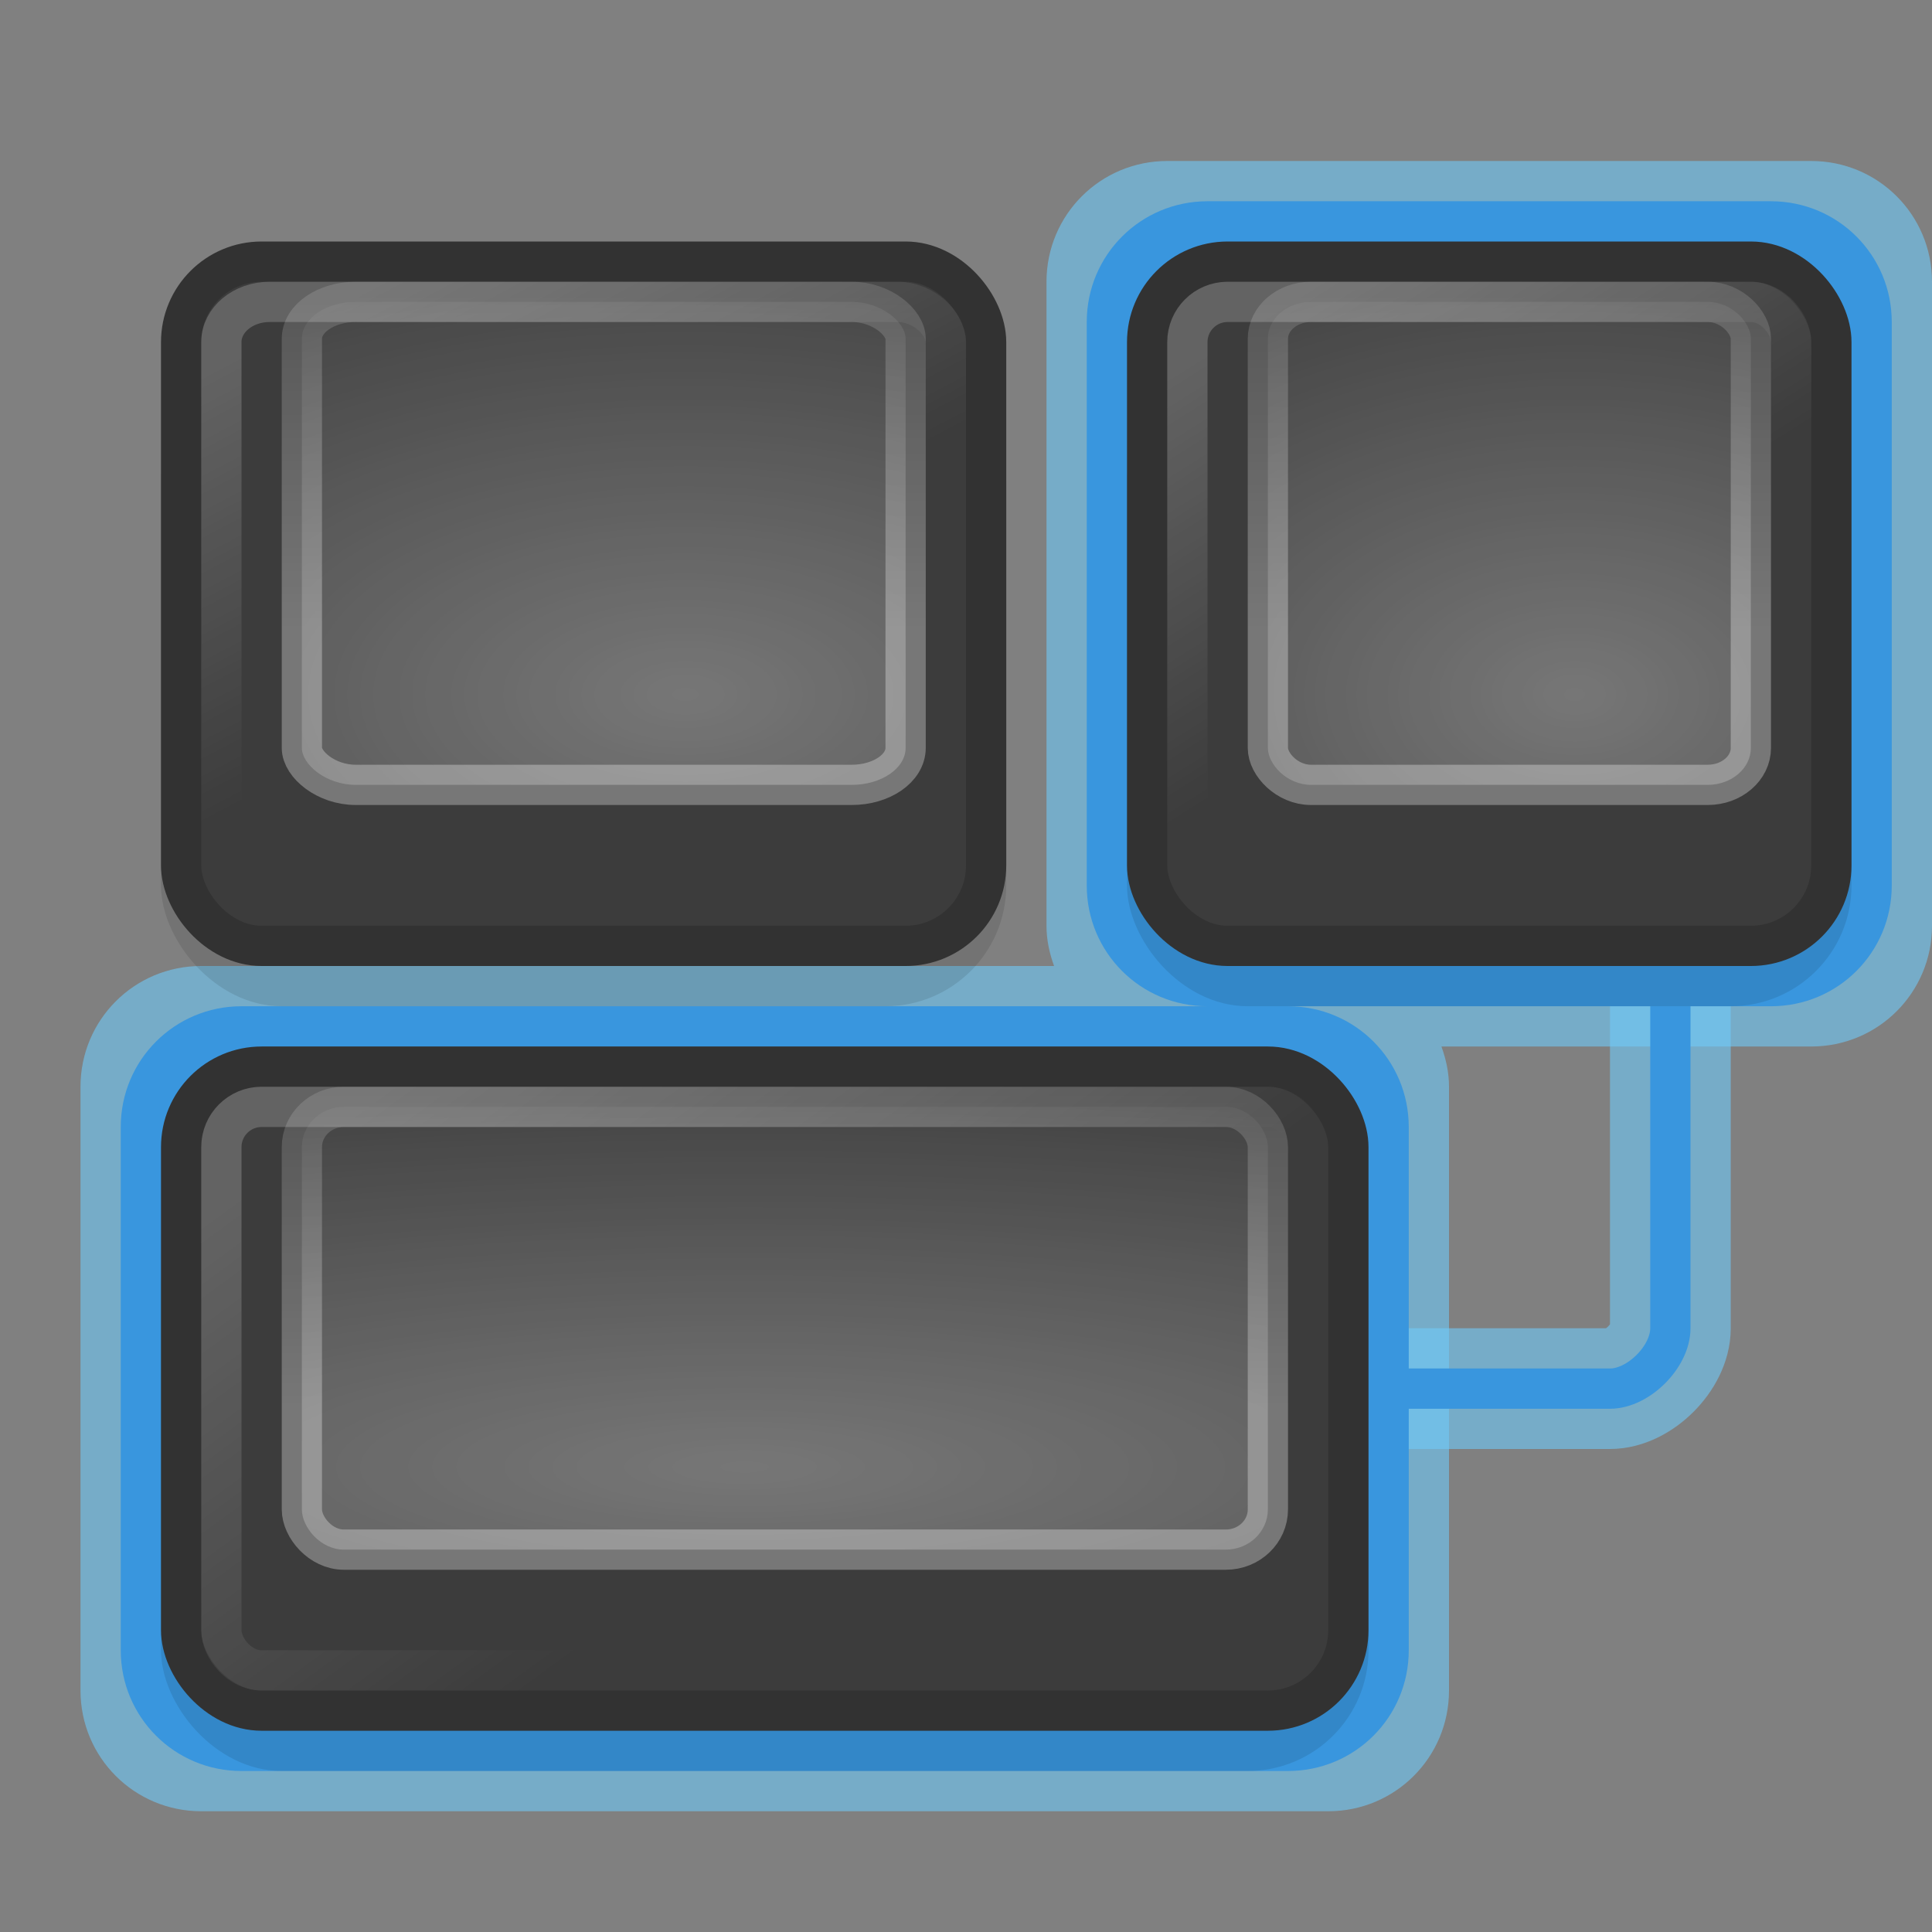 <?xml version="1.0" encoding="UTF-8" standalone="no"?>
<svg
   xmlns:dc="http://purl.org/dc/elements/1.1/"
   xmlns:cc="http://creativecommons.org/ns#"
   xmlns:rdf="http://www.w3.org/1999/02/22-rdf-syntax-ns#"
   xmlns:svg="http://www.w3.org/2000/svg"
   xmlns="http://www.w3.org/2000/svg"
   xmlns:xlink="http://www.w3.org/1999/xlink"
   id="svg4461"
   height="48"
   width="48"
   version="1.1">
  <rect width="100%" height="100%" fill="#808080" stroke="none"/>
  <defs
     id="defs4463">
    <linearGradient
       id="linearGradient4529-4-3-6">
      <stop
         offset="0"
         style="stop-color:#ffffff;stop-opacity:1"
         id="stop4531-8-6-6" />
      <stop
         offset="1"
         style="stop-color:#ffffff;stop-opacity:0"
         id="stop4533-5-7-7" />
    </linearGradient>
    <linearGradient
       id="linearGradient2821-2-2-4">
      <stop
         offset="0"
         style="stop-color:#ffffff;stop-opacity:1"
         id="stop2823-9-2-0" />
      <stop
         offset="1"
         style="stop-color:#ffffff;stop-opacity:0"
         id="stop2825-7-1-8" />
    </linearGradient>
    <linearGradient
       id="linearGradient2813-8-3-8">
      <stop
         offset="0"
         style="stop-color:#ffffff;stop-opacity:1"
         id="stop2815-0-3-1" />
      <stop
         offset="1"
         style="stop-color:#ffffff;stop-opacity:0"
         id="stop2817-9-8-5" />
    </linearGradient>
    <linearGradient
       id="linearGradient2867-8-8-1">
      <stop
         offset="0"
         style="stop-color:#ffffff;stop-opacity:1"
         id="stop2869-7-0-4" />
      <stop
         offset="1"
         style="stop-color:#ffffff;stop-opacity:0"
         id="stop2871-4-8-0" />
    </linearGradient>
    <radialGradient
       r="4.5"
       fy="24.271"
       fx="13.893"
       cy="24.271"
       cx="13.893"
       gradientTransform="matrix(5.489,0,0,2.837,-59.229,-51.599)"
       gradientUnits="userSpaceOnUse"
       id="radialGradient3625"
       xlink:href="#linearGradient4529-4-3-6" />
    <linearGradient
       y2="4.1"
       x2="37.521"
       y1="11.524"
       x1="37.521"
       gradientTransform="matrix(2.5,0,0,2,-86.25,-7.5)"
       gradientUnits="userSpaceOnUse"
       id="linearGradient3627"
       xlink:href="#linearGradient2821-2-2-4" />
    <linearGradient
       y2="11.5"
       x2="40.933"
       y1="7.233"
       x1="38.245"
       gradientTransform="matrix(2.25,0,0,1.875,-76.623,-6.562)"
       gradientUnits="userSpaceOnUse"
       id="linearGradient3630"
       xlink:href="#linearGradient2813-8-3-8" />
    <radialGradient
       r="4.5"
       fy="24.271"
       fx="15.08"
       cy="24.271"
       cx="15.08"
       gradientTransform="matrix(10.163,0,0,2.385,-134.758,-21.436)"
       gradientUnits="userSpaceOnUse"
       id="radialGradient3635"
       xlink:href="#linearGradient4529-4-3-6" />
    <linearGradient
       y2="4.1"
       x2="37.521"
       y1="11.524"
       x1="37.521"
       gradientTransform="matrix(1.714,0,0,1.833,-56.785,13.75)"
       gradientUnits="userSpaceOnUse"
       id="linearGradient3637"
       xlink:href="#linearGradient2821-2-2-4" />
    <linearGradient
       y2="14.624"
       x2="10.656"
       y1="7.921"
       x1="5.942"
       gradientTransform="matrix(1.687,0,0,1.75,-2.094,14.375)"
       gradientUnits="userSpaceOnUse"
       id="linearGradient3640"
       xlink:href="#linearGradient2867-8-8-1" />
    <radialGradient
       r="4.5"
       fy="24.271"
       fx="13.893"
       cy="24.271"
       cx="13.893"
       gradientTransform="matrix(4.391,0,0,2.837,-21.881,-51.597)"
       gradientUnits="userSpaceOnUse"
       id="radialGradient3643"
       xlink:href="#linearGradient4529-4-3-6" />
    <linearGradient
       y2="4.1"
       x2="37.521"
       y1="11.524"
       x1="37.521"
       gradientTransform="matrix(2,0,0,2,-43.497,-7.499)"
       gradientUnits="userSpaceOnUse"
       id="linearGradient3645"
       xlink:href="#linearGradient2821-2-2-4" />
    <linearGradient
       y2="11.5"
       x2="40.933"
       y1="7.233"
       x1="38.245"
       gradientTransform="matrix(1.875,0,0,1.875,-38.936,-6.562)"
       gradientUnits="userSpaceOnUse"
       id="linearGradient3648"
       xlink:href="#linearGradient2813-8-3-8" />
  </defs>
  <path
     d="m 34,34.5 6,0 c 0.707,0 1.5,-0.793 1.5,-1.5 l 0,-9"
     id="path6595"
     style="opacity:0.6;fill:none;stroke:#70caf8;stroke-width:3;stroke-linecap:butt;stroke-linejoin:miter;stroke-miterlimit:4;stroke-opacity:1;stroke-dasharray:none" />
  <path
     d="m 29,4 c -1.662,0 -3,1.338 -3,3 l 0,16 c 0,0.357 0.074,0.683 0.188,1 L 5,24 c -1.662,0 -3,1.338 -3,3 l 0,15 c 0,1.662 1.338,3 3,3 l 28,0 c 1.662,0 3,-1.338 3,-3 l 0,-15 c 0,-0.357 -0.074,-0.683 -0.188,-1 L 45,26 c 1.662,0 3,-1.338 3,-3 L 48,7 C 48,5.338 46.662,4 45,4 L 29,4 z"
     id="rect6302"
     style="opacity:0.6;fill:#70caf8;fill-opacity:1;stroke:none" />
  <path
     d="m 30,5 14,0 c 1.662,0 3,1.338 3,3 l 0,14 c 0,1.662 -1.338,3 -3,3 l -14,0 c -1.662,0 -3,-1.338 -3,-3 L 27,8 c 0,-1.662 1.338,-3 3,-3 z M 6,25 32,25 c 1.662,0 3,1.338 3,3 l 0,13 c 0,1.662 -1.338,3 -3,3 L 6,44 C 4.338,44 3,42.662 3,41 L 3,28 c 0,-1.662 1.338,-3 3,-3 z"
     id="rect6286"
     style="fill:#3996de;fill-opacity:1;fill-rule:nonzero;stroke:none;stroke-width:1.627;marker:none;visibility:visible;display:inline;overflow:visible" />
  <rect
     width="30"
     height="15"
     rx="3"
     ry="3"
     x="4"
     y="29"
     id="rect2969"
     style="opacity:0.1;fill:#000000;fill-opacity:1;fill-rule:nonzero;stroke:none;stroke-width:1;marker:none;visibility:visible;display:inline;overflow:visible" />
  <path
     d="m 34,34.5 6,0 c 0.707,0 1.5,-0.793 1.5,-1.5 l 0,-9"
     id="path6593"
     style="fill:none;stroke:#3996de;stroke-width:1px;stroke-linecap:butt;stroke-linejoin:miter;stroke-opacity:1" />
  <rect
     width="18"
     height="16"
     rx="3"
     ry="3"
     x="28"
     y="9"
     id="rect2985"
     style="opacity:0.1;fill:#000000;fill-opacity:1;fill-rule:nonzero;stroke:none;stroke-width:1.627;marker:none;visibility:visible;display:inline;overflow:visible" />
  <rect
     width="29"
     height="16"
     rx="2"
     ry="2"
     x="4.5"
     y="26.5"
     id="rect4555"
     style="fill:#3c3c3c;fill-opacity:1;fill-rule:nonzero;stroke:#323232;stroke-width:1;stroke-linecap:square;stroke-linejoin:round;stroke-miterlimit:4;stroke-opacity:1;stroke-dasharray:none;stroke-dashoffset:1.2;marker:none;visibility:visible;display:inline;overflow:visible" />
  <rect
     width="17"
     height="17"
     rx="2"
     ry="2"
     x="28.5"
     y="6.5"
     id="rect5557"
     style="fill:#3c3c3c;fill-opacity:1;fill-rule:nonzero;stroke:#323232;stroke-width:1;stroke-linecap:square;stroke-linejoin:round;stroke-miterlimit:4;stroke-opacity:1;stroke-dasharray:none;stroke-dashoffset:1.2;marker:none;visibility:visible;display:inline;overflow:visible" />
  <rect
     width="15"
     height="15"
     rx="1"
     ry="1"
     x="29.5"
     y="7.5"
     id="rect5559"
     style="opacity:0.2;fill:none;stroke:url(#linearGradient3648);stroke-width:1;stroke-linecap:square;stroke-linejoin:round;stroke-miterlimit:4;stroke-opacity:1;stroke-dasharray:none;stroke-dashoffset:1.2;marker:none;visibility:visible;display:inline;overflow:visible" />
  <rect
     width="12"
     height="12"
     rx="1.072"
     ry="0.919"
     x="31.5"
     y="7.5"
     id="rect5561"
     style="opacity:0.3;fill:url(#radialGradient3643);fill-opacity:1;fill-rule:nonzero;stroke:url(#linearGradient3645);stroke-width:1;stroke-linecap:square;stroke-linejoin:round;stroke-miterlimit:4;stroke-opacity:1;stroke-dasharray:none;stroke-dashoffset:1.2;marker:none;visibility:visible;display:inline;overflow:visible" />
  <rect
     width="27"
     height="14"
     rx="1"
     ry="1"
     x="5.5"
     y="27.5"
     id="rect2926"
     style="opacity:0.2;fill:none;stroke:url(#linearGradient3640);stroke-width:1;stroke-linecap:square;stroke-linejoin:round;stroke-miterlimit:4;stroke-opacity:1;stroke-dasharray:none;stroke-dashoffset:1.2;marker:none;visibility:visible;display:inline;overflow:visible" />
  <rect
     width="24"
     height="11"
     rx="1.043"
     ry="1"
     x="7.5"
     y="27.5"
     id="rect2930"
     style="opacity:0.3;fill:url(#radialGradient3635);fill-opacity:1;fill-rule:nonzero;stroke:url(#linearGradient3637);stroke-width:1;stroke-linecap:square;stroke-linejoin:round;stroke-miterlimit:4;stroke-opacity:1;stroke-dasharray:none;stroke-dashoffset:1.2;marker:none;visibility:visible;display:inline;overflow:visible" />
  <rect
     width="21"
     height="16"
     rx="3"
     ry="3"
     x="4"
     y="9"
     id="rect6288"
     style="opacity:0.1;fill:#000000;fill-opacity:1;fill-rule:nonzero;stroke:none;stroke-width:1.627;marker:none;visibility:visible;display:inline;overflow:visible" />
  <rect
     width="20"
     height="17"
     rx="2"
     ry="2"
     x="4.5"
     y="6.5"
     id="rect6290"
     style="fill:#3c3c3c;fill-opacity:1;fill-rule:nonzero;stroke:#323232;stroke-width:1;stroke-linecap:square;stroke-linejoin:round;stroke-miterlimit:4;stroke-opacity:1;stroke-dasharray:none;stroke-dashoffset:1.2;marker:none;visibility:visible;display:inline;overflow:visible" />
  <rect
     width="18"
     height="15"
     rx="1.2"
     ry="1"
     x="5.5"
     y="7.5"
     id="rect6292"
     style="opacity:0.2;fill:none;stroke:url(#linearGradient3630);stroke-width:1;stroke-linecap:square;stroke-linejoin:round;stroke-miterlimit:4;stroke-opacity:1;stroke-dasharray:none;stroke-dashoffset:1.2;marker:none;visibility:visible;display:inline;overflow:visible" />
  <rect
     width="15"
     height="12"
     rx="1.34"
     ry="0.919"
     x="7.5"
     y="7.5"
     id="rect6294"
     style="opacity:0.3;fill:url(#radialGradient3625);fill-opacity:1;fill-rule:nonzero;stroke:url(#linearGradient3627);stroke-width:1;stroke-linecap:square;stroke-linejoin:round;stroke-miterlimit:4;stroke-opacity:1;stroke-dasharray:none;stroke-dashoffset:1.2;marker:none;visibility:visible;display:inline;overflow:visible" />
</svg>
